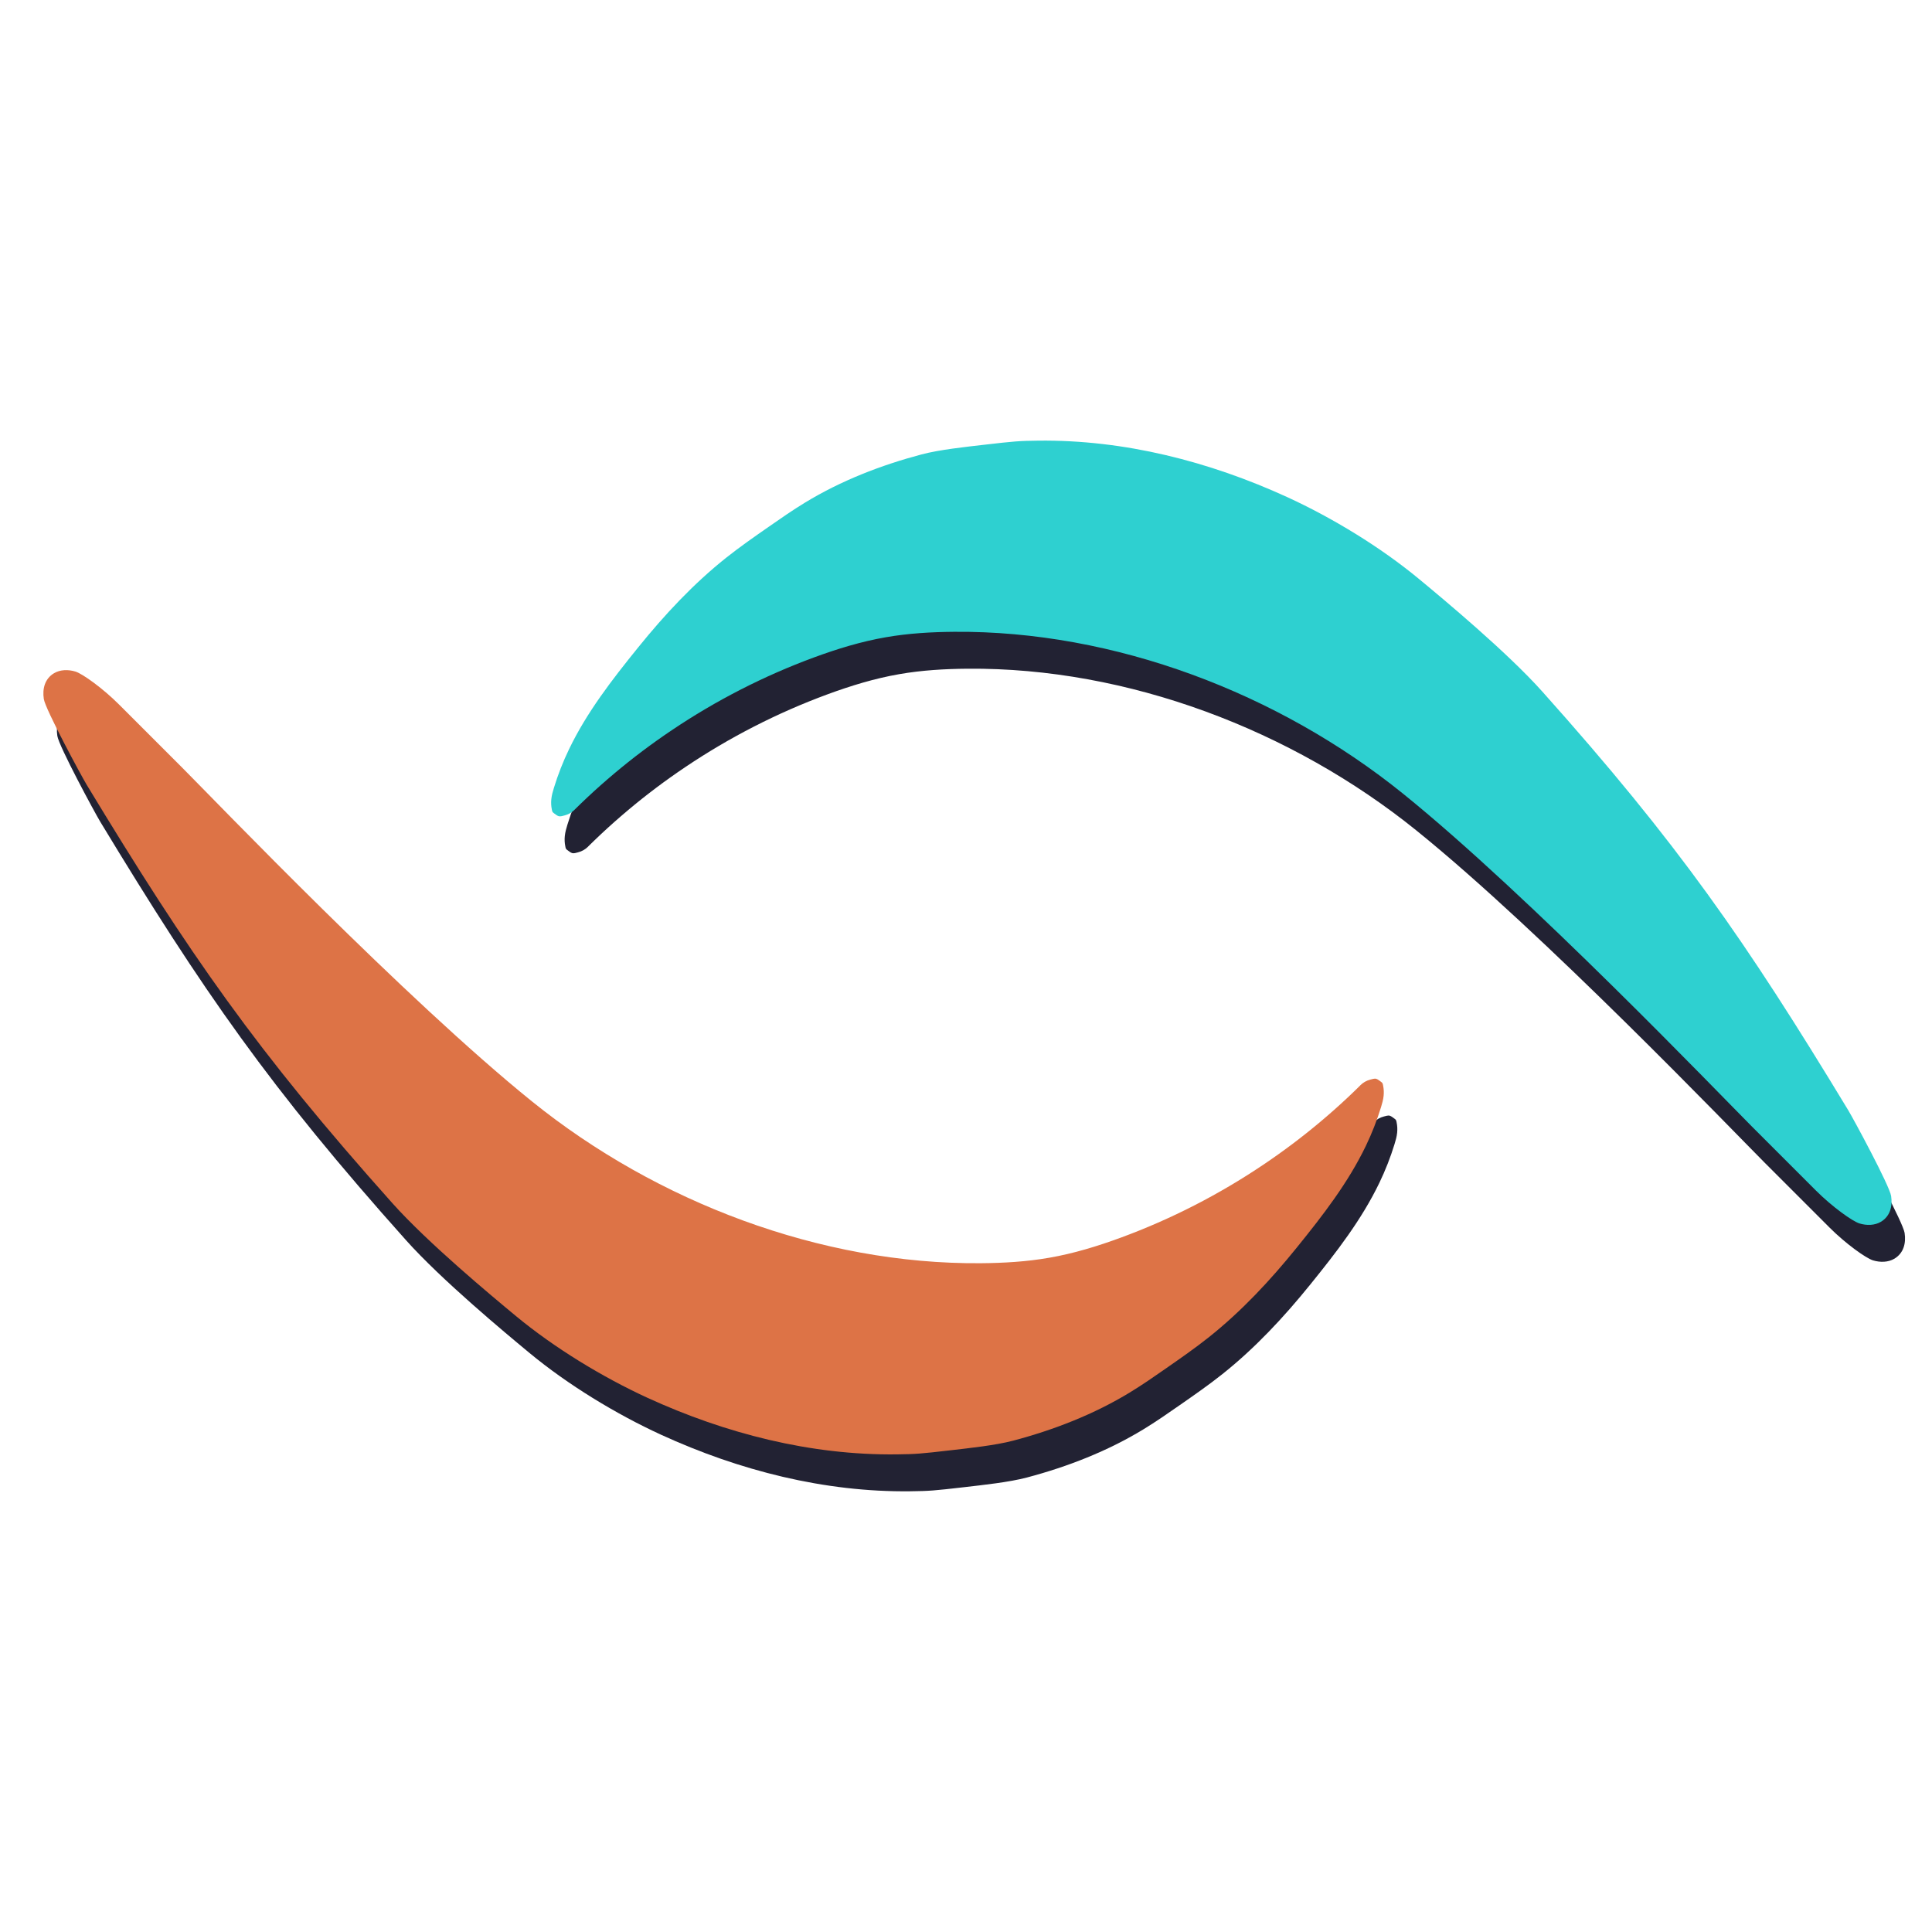 <?xml version="1.0" encoding="UTF-8"?>
<svg id="FixIt_Texto" xmlns="http://www.w3.org/2000/svg" viewBox="0 0 500 500">
  <defs>
    <style>
      .cls-1 {
        fill: #223;
      }

      .cls-2 {
        fill: #2ed0d0;
      }

      .cls-3 {
        fill: #dd7346;
      }
    </style>
  </defs>
  <path class="cls-1" d="M152.19,219.1c1.09-1.08,2.19-2.13,3.3-3.18,2.28-2.14,4.62-4.21,7.01-6.22,4.73-3.98,9.68-7.7,14.81-11.15,11.47-7.72,23.85-14.07,36.82-18.85,6.05-2.23,12.25-4.13,18.61-5.23,5.83-1.02,11.75-1.36,17.66-1.41,41.5-.34,83.95,15.88,116.13,41.84,32.69,26.37,81.94,77.77,90.27,86.11,7.67,7.67,10.38,10.38,16.67,16.67,4.17,4.17,9.42,7.94,11.26,8.5s3.93.54,5.57-.45c2.33-1.42,3.02-3.96,2.61-6.65s-9.7-19.89-11.11-22.22c-26.57-43.87-43.98-68.97-79.16-108.33-9.1-10.18-25.51-23.84-31.94-29.16-9.92-8.21-22.34-15.78-34.06-21.16-20.15-9.23-42.22-14.89-64.47-14.62-4.95.06-6.08.15-13.96,1.06-4.82.56-11.57,1.27-16.22,2.5-10.55,2.8-20.85,6.8-30.19,12.49-3.2,1.95-6.28,4.09-9.35,6.23-3.72,2.59-7.45,5.18-11,8-8.51,6.76-15.95,14.76-22.77,23.19-6.65,8.22-13.32,16.82-17.92,26.38-1.55,3.22-2.86,6.56-3.91,9.98-.3.97-.58,1.95-.68,2.96-.09.88-.05,1.77.13,2.64.09.46.11.69.49.95.37.26.87.7,1.31.82s1.08-.1,1.51-.21c.99-.25,1.86-.75,2.59-1.47Z"/>
  <path class="cls-1" d="M355.56,290.43c-1.09,1.08-2.19,2.13-3.3,3.18-2.28,2.14-4.62,4.21-7.01,6.22-4.73,3.98-9.68,7.7-14.81,11.15-11.47,7.72-23.85,14.07-36.82,18.85-6.05,2.23-12.25,4.13-18.61,5.23-5.83,1.02-11.75,1.36-17.66,1.41-41.5.34-83.95-15.88-116.13-41.84-32.69-26.37-81.94-77.77-90.27-86.11-7.67-7.67-10.38-10.38-16.67-16.67-4.17-4.17-9.42-7.94-11.26-8.5s-3.93-.54-5.57.45c-2.33,1.42-3.02,3.96-2.61,6.65.41,2.7,9.7,19.89,11.11,22.22,26.57,43.87,43.98,68.97,79.16,108.33,9.1,10.18,25.51,23.84,31.94,29.16,9.92,8.21,22.34,15.78,34.06,21.16,20.15,9.23,42.22,14.89,64.47,14.62,4.95-.06,6.08-.15,13.96-1.06,4.82-.56,11.57-1.27,16.22-2.5,10.55-2.8,20.85-6.8,30.19-12.49,3.2-1.95,6.28-4.09,9.35-6.23,3.72-2.59,7.45-5.18,11-8,8.51-6.76,15.95-14.76,22.77-23.19s13.32-16.82,17.92-26.38c1.55-3.22,2.86-6.56,3.91-9.98.3-.97.58-1.95.68-2.96.09-.88.05-1.77-.13-2.64-.09-.46-.11-.69-.49-.95-.37-.26-.87-.7-1.31-.82s-1.08.1-1.51.21c-.99.25-1.86.75-2.59,1.47Z"/>
  <path class="cls-2" d="M148.7,209.55c1.09-1.08,2.19-2.13,3.3-3.18,2.28-2.14,4.62-4.21,7.01-6.22,4.73-3.98,9.68-7.7,14.81-11.15,11.47-7.72,23.85-14.07,36.82-18.85,6.05-2.23,12.25-4.13,18.61-5.23,5.83-1.02,11.75-1.36,17.66-1.41,41.5-.34,83.95,15.88,116.13,41.84,32.69,26.37,81.94,77.77,90.27,86.11,7.67,7.67,10.38,10.38,16.67,16.67,4.17,4.17,9.42,7.94,11.26,8.5s3.93.54,5.57-.45c2.33-1.42,3.02-3.96,2.61-6.65s-9.7-19.89-11.11-22.22c-26.57-43.87-43.98-68.97-79.16-108.33-9.1-10.18-25.51-23.84-31.94-29.16-9.92-8.21-22.34-15.78-34.06-21.16-20.15-9.23-42.22-14.89-64.47-14.62-4.95.06-6.08.15-13.96,1.06-4.82.56-11.57,1.27-16.22,2.5-10.55,2.8-20.85,6.8-30.19,12.49-3.2,1.95-6.28,4.09-9.35,6.23-3.72,2.59-7.45,5.18-11,8-8.51,6.76-15.95,14.76-22.77,23.19s-13.32,16.82-17.92,26.38c-1.55,3.22-2.86,6.56-3.91,9.98-.3.97-.58,1.95-.68,2.96-.09.88-.05,1.77.13,2.64.09.46.11.69.49.95.37.26.87.7,1.31.82s1.08-.1,1.51-.21c.99-.25,1.86-.75,2.59-1.47Z"/>
  <path class="cls-3" d="M352.06,280.88c-1.09,1.08-2.19,2.13-3.3,3.18-2.28,2.14-4.62,4.21-7.01,6.22-4.73,3.98-9.68,7.7-14.81,11.15-11.47,7.72-23.85,14.07-36.82,18.85-6.05,2.23-12.25,4.13-18.61,5.23-5.83,1.02-11.75,1.36-17.66,1.41-41.5.34-83.95-15.88-116.13-41.84-32.69-26.37-81.94-77.77-90.27-86.11-7.67-7.67-10.38-10.38-16.67-16.67-4.17-4.17-9.42-7.94-11.26-8.5s-3.93-.54-5.57.45c-2.33,1.42-3.02,3.96-2.61,6.65s9.7,19.89,11.11,22.22c26.57,43.87,43.98,68.97,79.16,108.33,9.1,10.18,25.51,23.84,31.94,29.16,9.92,8.21,22.34,15.78,34.06,21.16,20.15,9.23,42.22,14.89,64.47,14.62,4.95-.06,6.08-.15,13.96-1.06,4.82-.56,11.57-1.27,16.22-2.5,10.55-2.8,20.85-6.8,30.19-12.49,3.2-1.95,6.28-4.09,9.35-6.23,3.72-2.59,7.45-5.18,11-8,8.51-6.76,15.95-14.76,22.77-23.19s13.32-16.82,17.92-26.38c1.55-3.22,2.86-6.56,3.91-9.98.3-.97.58-1.95.68-2.96.09-.88.05-1.77-.13-2.64-.09-.46-.11-.69-.49-.95-.37-.26-.87-.7-1.31-.82s-1.08.1-1.51.21c-.99.25-1.86.75-2.59,1.47Z"/>
</svg>